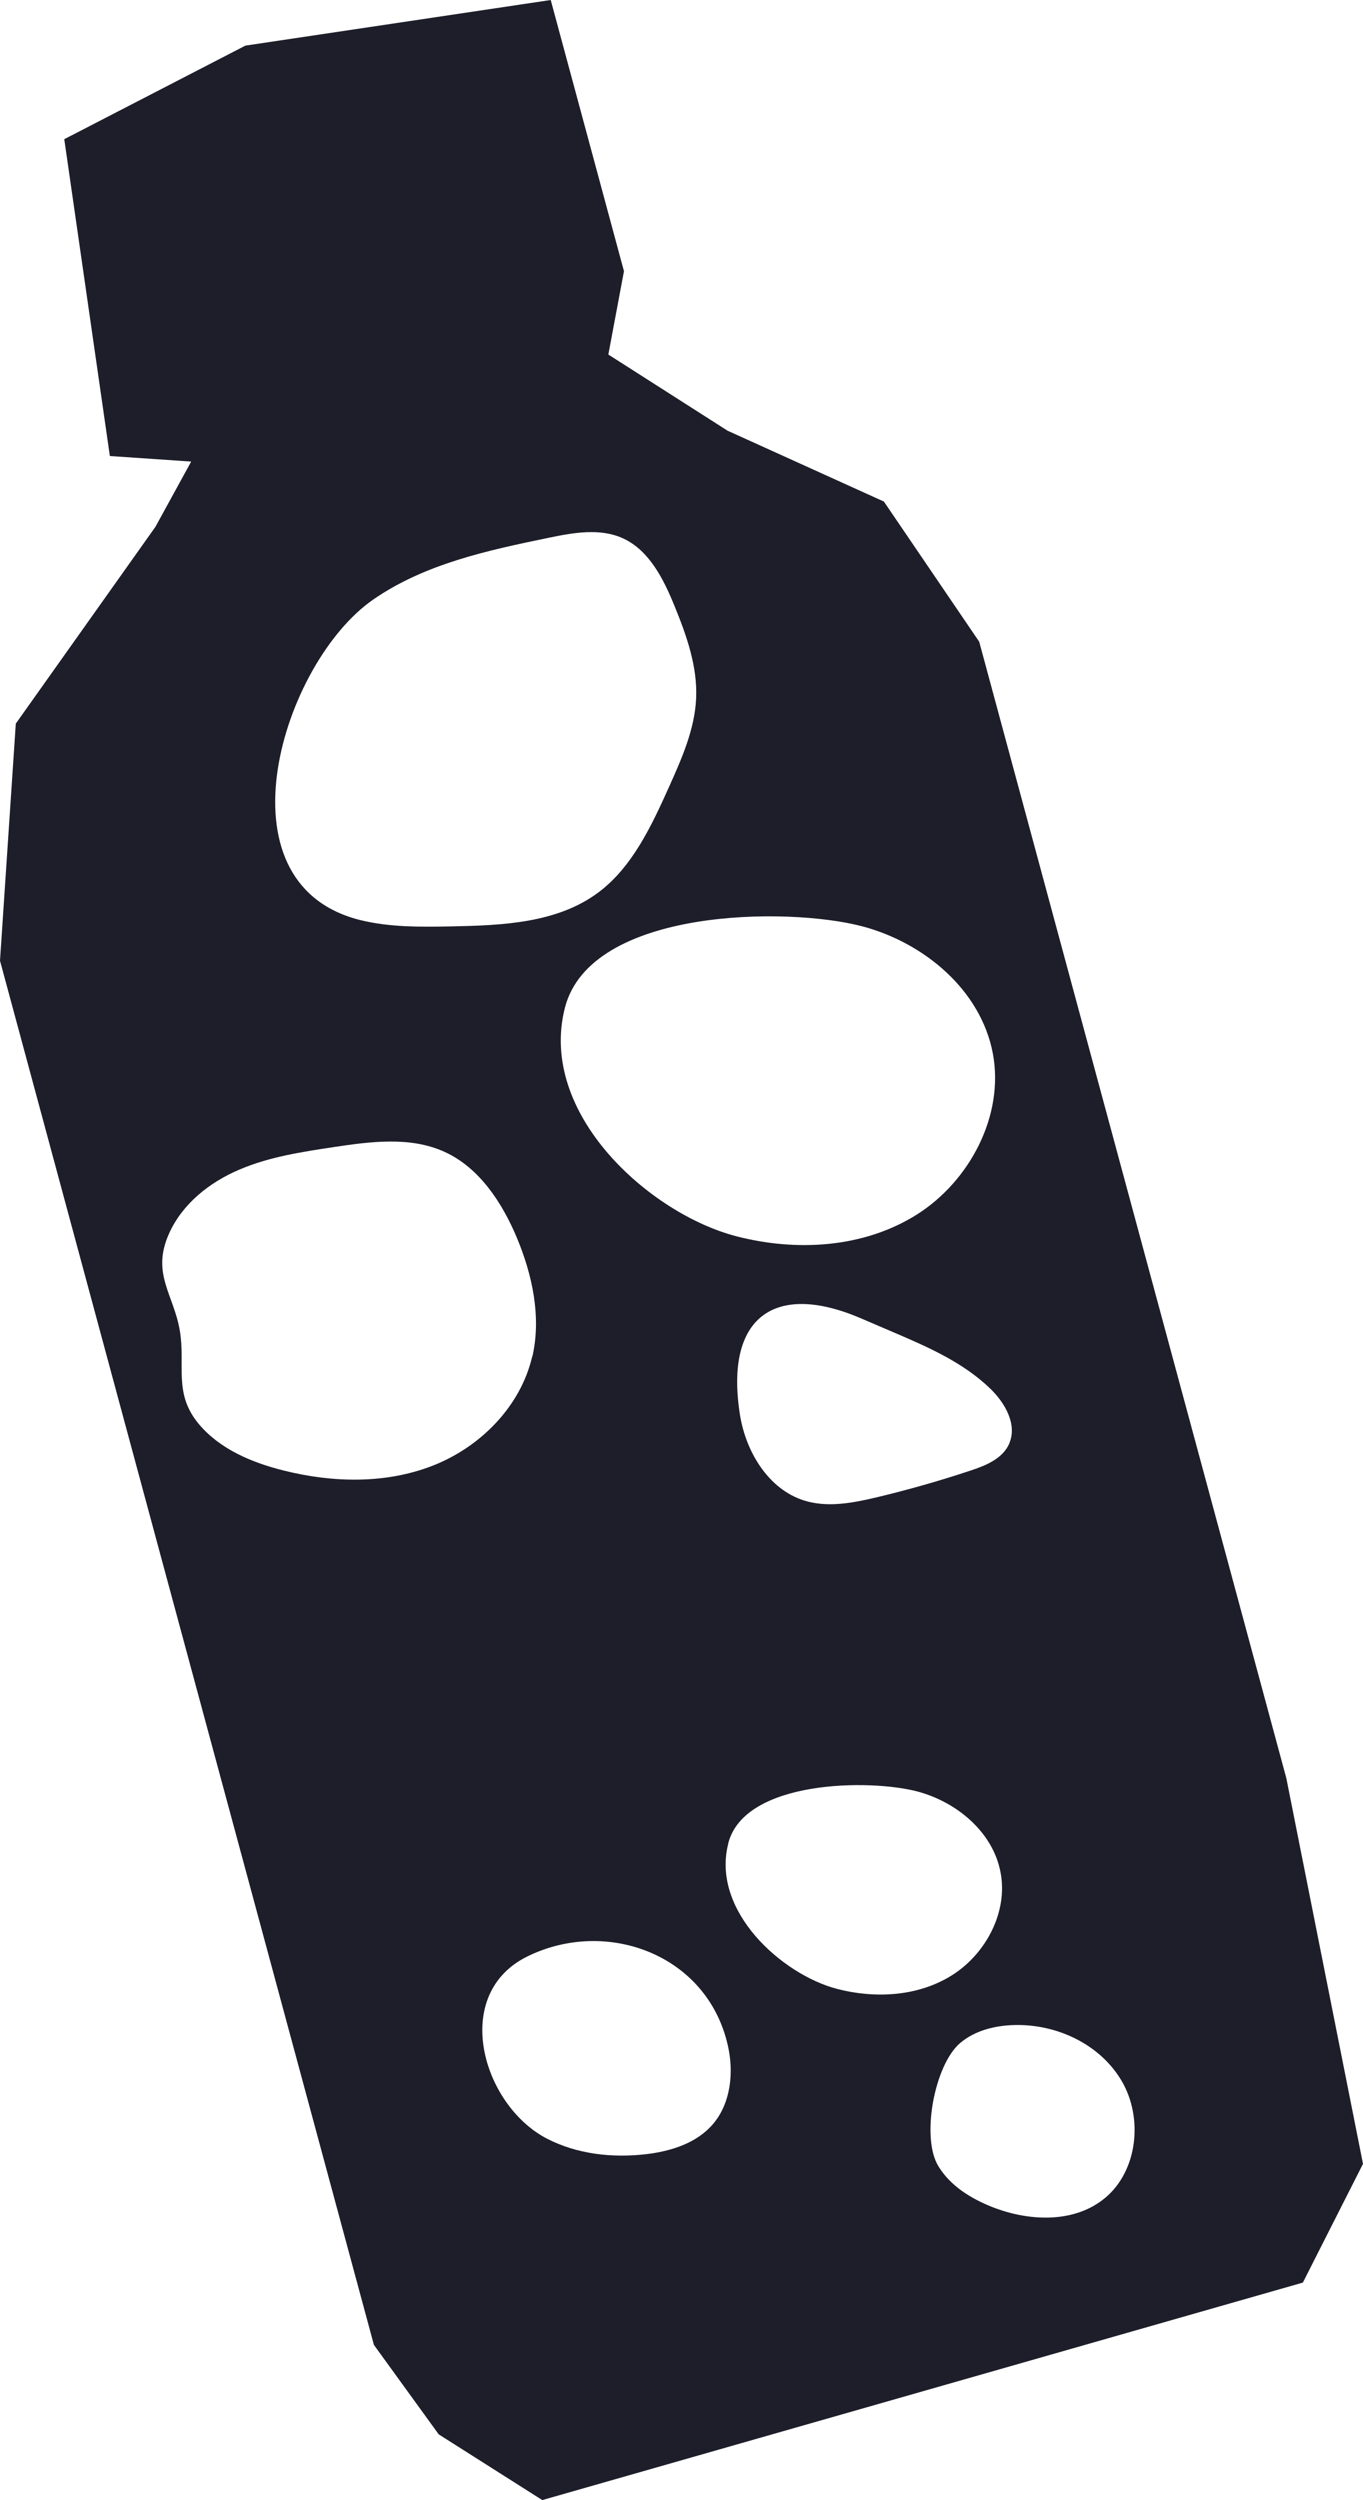 <?xml version="1.0" encoding="UTF-8"?>
<svg id="Layer_1" data-name="Layer 1" xmlns="http://www.w3.org/2000/svg" viewBox="0 0 75.93 139.2">
  <defs>
    <style>
      .cls-1 {
        fill: #1d1e2a;
      }
    </style>
  </defs>
  <path class="cls-1" d="M51.05,67.64c-2.96,1.85-6.69,2.06-10.04,1.19-4.83-1.26-11.05-6.82-9.54-12.72,1.42-5.55,12.4-5.64,16.58-4.53,3.42.91,6.59,3.53,7.26,7.08.65,3.47-1.31,7.13-4.26,8.98M56.23,80.36c-.36.85-1.31,1.24-2.17,1.52-1.71.57-3.44,1.06-5.19,1.48-1.35.32-2.77.6-4.09.18-1.95-.62-3.21-2.66-3.55-4.72-.89-5.49,1.92-7.49,6.75-5.41.61.26,1.21.52,1.82.78,1.92.82,3.88,1.68,5.39,3.15.8.78,1.48,1.97,1.04,3.01M61.57,122.37c-1.71,1.43-4.24,1.32-6.3.51-1.18-.47-2.33-1.17-3-2.28-.97-1.6-.21-5.64,1.22-6.85.84-.71,1.97-.98,3.06-1,2.33-.05,4.74,1.07,5.94,3.12s.89,4.99-.92,6.5M40.57,102.63c.91-3.53,7.89-3.59,10.55-2.88,2.17.58,4.2,2.25,4.62,4.51.42,2.21-.83,4.54-2.71,5.72s-4.26,1.31-6.39.76c-3.08-.8-7.03-4.34-6.07-8.09M20,51.21c-8.06-2.08-4.27-14.31.78-17.82,2.87-1.99,6.36-2.74,9.75-3.44,1.4-.29,2.91-.57,4.21.04,1.44.68,2.23,2.26,2.84,3.76.67,1.64,1.28,3.36,1.2,5.14-.08,1.71-.79,3.32-1.49,4.88-.99,2.2-2.06,4.51-3.97,5.93-2.29,1.7-5.32,1.82-8.14,1.88-1.73.03-3.49.06-5.18-.37M29.65,75.52c-.65,2.8-2.9,5.05-5.53,6.08-2.63,1.03-5.57.96-8.3.28-1.77-.44-3.56-1.18-4.75-2.6-1.42-1.71-.73-3.25-1.05-5.18-.34-2.03-1.6-3.18-.61-5.4.74-1.67,2.27-2.88,3.93-3.58,1.66-.71,3.46-.98,5.23-1.25,2.08-.31,4.29-.61,6.21.27,1.92.88,3.19,2.81,4.02,4.79.86,2.07,1.36,4.39.86,6.59M39.73,118.25c-.91,1.08-2.36,1.53-3.74,1.69-1.88.22-3.85,0-5.53-.87-3.61-1.88-5.37-8.05-1.06-10.15,4.38-2.14,9.98-.12,11.14,4.94.35,1.5.18,3.22-.81,4.39M49.25,27.93l-8.72-3.95-6.64-4.24.87-4.64L30.68,0,13.67,2.54,3.58,7.75l2.54,17.64,4.53.31-1.99,3.63L.88,40.29l-.88,13.2,8.91,32.98,11.92,44.09,3.61,4.98,5.77,3.66,42.37-12.11,3.35-6.61-4.27-21.47-12.33-45.6-4.78-17.68-5.3-7.79Z"/>
</svg>